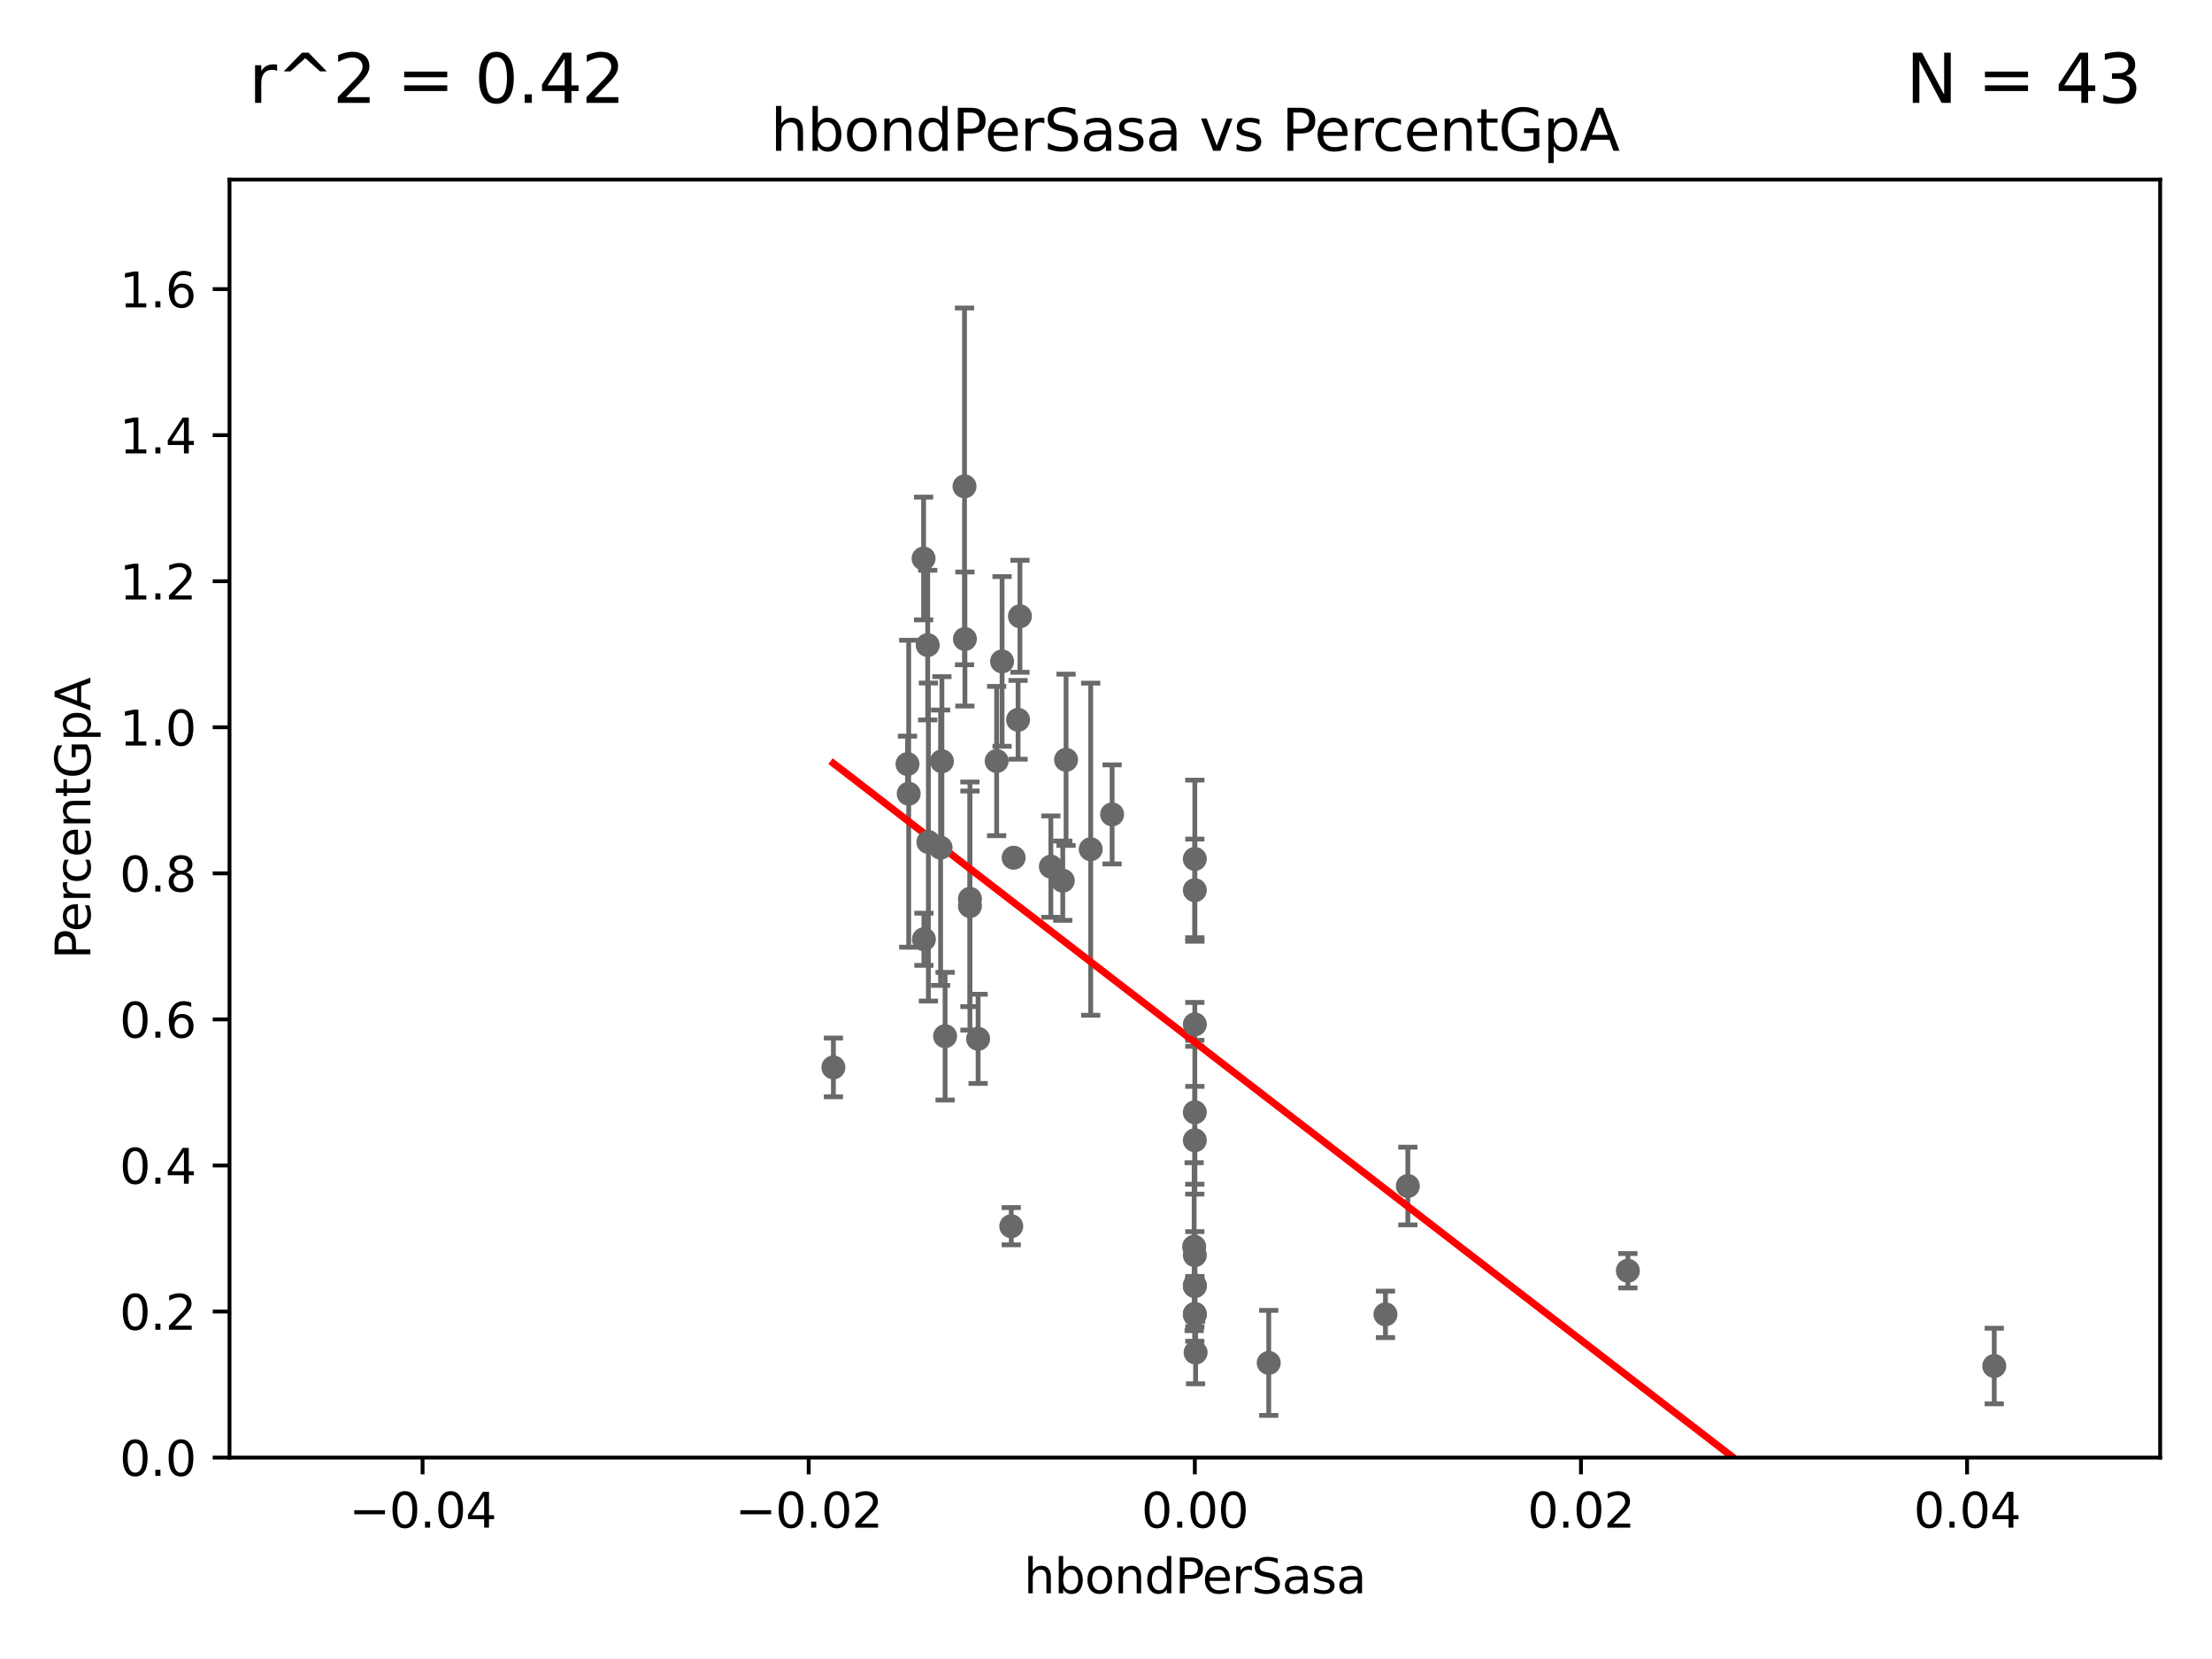 <?xml version="1.0" encoding="utf-8" standalone="no"?>
<!DOCTYPE svg PUBLIC "-//W3C//DTD SVG 1.1//EN"
  "http://www.w3.org/Graphics/SVG/1.1/DTD/svg11.dtd">
<svg xmlns:xlink="http://www.w3.org/1999/xlink" width="460.8pt" height="345.6pt" viewBox="0 0 460.8 345.6" xmlns="http://www.w3.org/2000/svg" version="1.1">
 <defs>
  <style type="text/css">*{stroke-linejoin: round; stroke-linecap: butt}</style>
 </defs>
 <g id="figure_1">
  <g id="patch_1">
   <path d="M 0 345.6 
L 460.8 345.6 
L 460.8 0 
L 0 0 
z
" style="fill: #ffffff"/>
  </g>
  <g id="axes_1">
   <g id="patch_2">
    <path d="M 47.81 303.64 
L 450 303.64 
L 450 37.411 
L 47.81 37.411 
z
" style="fill: #ffffff"/>
   </g>
   <g id="PathCollection_1">
    <defs>
     <path id="m697eec6808" d="M 0 1.118 
C 0.297 1.118 0.581 1 0.791 0.791 
C 1 0.581 1.118 0.297 1.118 0 
C 1.118 -0.297 1 -0.581 0.791 -0.791 
C 0.581 -1 0.297 -1.118 0 -1.118 
C -0.297 -1.118 -0.581 -1 -0.791 -0.791 
C -1 -0.581 -1.118 -0.297 -1.118 0 
C -1.118 0.297 -1 0.581 -0.791 0.791 
C -0.581 1 -0.297 1.118 0 1.118 
z
" style="stroke: #696969"/>
    </defs>
    <g clip-path="url(#p7d78df956e)">
     <use xlink:href="#m697eec6808" x="193.258" y="134.383" style="fill: #696969; stroke: #696969"/>
     <use xlink:href="#m697eec6808" x="248.905" y="237.535" style="fill: #696969; stroke: #696969"/>
     <use xlink:href="#m697eec6808" x="248.905" y="267.931" style="fill: #696969; stroke: #696969"/>
     <use xlink:href="#m697eec6808" x="248.905" y="231.703" style="fill: #696969; stroke: #696969"/>
     <use xlink:href="#m697eec6808" x="210.661" y="255.442" style="fill: #696969; stroke: #696969"/>
     <use xlink:href="#m697eec6808" x="248.905" y="273.883" style="fill: #696969; stroke: #696969"/>
     <use xlink:href="#m697eec6808" x="415.439" y="284.567" style="fill: #696969; stroke: #696969"/>
     <use xlink:href="#m697eec6808" x="248.905" y="178.932" style="fill: #696969; stroke: #696969"/>
     <use xlink:href="#m697eec6808" x="203.755" y="216.408" style="fill: #696969; stroke: #696969"/>
     <use xlink:href="#m697eec6808" x="293.28" y="247.07" style="fill: #696969; stroke: #696969"/>
     <use xlink:href="#m697eec6808" x="208.75" y="137.784" style="fill: #696969; stroke: #696969"/>
     <use xlink:href="#m697eec6808" x="222.083" y="158.28" style="fill: #696969; stroke: #696969"/>
     <use xlink:href="#m697eec6808" x="339.115" y="264.72" style="fill: #696969; stroke: #696969"/>
     <use xlink:href="#m697eec6808" x="288.616" y="273.807" style="fill: #696969; stroke: #696969"/>
     <use xlink:href="#m697eec6808" x="248.905" y="213.398" style="fill: #696969; stroke: #696969"/>
     <use xlink:href="#m697eec6808" x="248.905" y="273.702" style="fill: #696969; stroke: #696969"/>
     <use xlink:href="#m697eec6808" x="231.673" y="169.654" style="fill: #696969; stroke: #696969"/>
     <use xlink:href="#m697eec6808" x="249.066" y="281.76" style="fill: #696969; stroke: #696969"/>
     <use xlink:href="#m697eec6808" x="248.765" y="259.704" style="fill: #696969; stroke: #696969"/>
     <use xlink:href="#m697eec6808" x="248.905" y="267.765" style="fill: #696969; stroke: #696969"/>
     <use xlink:href="#m697eec6808" x="248.905" y="185.44" style="fill: #696969; stroke: #696969"/>
     <use xlink:href="#m697eec6808" x="248.905" y="261.473" style="fill: #696969; stroke: #696969"/>
     <use xlink:href="#m697eec6808" x="202.054" y="187.24" style="fill: #696969; stroke: #696969"/>
     <use xlink:href="#m697eec6808" x="196.219" y="158.583" style="fill: #696969; stroke: #696969"/>
     <use xlink:href="#m697eec6808" x="189.299" y="165.344" style="fill: #696969; stroke: #696969"/>
     <use xlink:href="#m697eec6808" x="200.927" y="101.32" style="fill: #696969; stroke: #696969"/>
     <use xlink:href="#m697eec6808" x="201.01" y="133.12" style="fill: #696969; stroke: #696969"/>
     <use xlink:href="#m697eec6808" x="196.88" y="215.856" style="fill: #696969; stroke: #696969"/>
     <use xlink:href="#m697eec6808" x="202.053" y="188.745" style="fill: #696969; stroke: #696969"/>
     <use xlink:href="#m697eec6808" x="212.083" y="149.949" style="fill: #696969; stroke: #696969"/>
     <use xlink:href="#m697eec6808" x="207.62" y="158.536" style="fill: #696969; stroke: #696969"/>
     <use xlink:href="#m697eec6808" x="192.401" y="116.343" style="fill: #696969; stroke: #696969"/>
     <use xlink:href="#m697eec6808" x="218.914" y="180.528" style="fill: #696969; stroke: #696969"/>
     <use xlink:href="#m697eec6808" x="195.944" y="176.593" style="fill: #696969; stroke: #696969"/>
     <use xlink:href="#m697eec6808" x="211.159" y="178.676" style="fill: #696969; stroke: #696969"/>
     <use xlink:href="#m697eec6808" x="189.05" y="159.169" style="fill: #696969; stroke: #696969"/>
     <use xlink:href="#m697eec6808" x="212.47" y="128.379" style="fill: #696969; stroke: #696969"/>
     <use xlink:href="#m697eec6808" x="264.302" y="283.915" style="fill: #696969; stroke: #696969"/>
     <use xlink:href="#m697eec6808" x="193.401" y="175.412" style="fill: #696969; stroke: #696969"/>
     <use xlink:href="#m697eec6808" x="192.465" y="195.67" style="fill: #696969; stroke: #696969"/>
     <use xlink:href="#m697eec6808" x="227.215" y="176.907" style="fill: #696969; stroke: #696969"/>
     <use xlink:href="#m697eec6808" x="221.393" y="183.463" style="fill: #696969; stroke: #696969"/>
     <use xlink:href="#m697eec6808" x="173.611" y="222.361" style="fill: #696969; stroke: #696969"/>
    </g>
   </g>
   <g id="matplotlib.axis_1">
    <g id="xtick_1">
     <g id="line2d_1">
      <defs>
       <path id="m5aa436b097" d="M 0 0 
L 0 3.5 
" style="stroke: #000000; stroke-width: 0.8"/>
      </defs>
      <g>
       <use xlink:href="#m5aa436b097" x="88.029" y="303.64" style="stroke: #000000; stroke-width: 0.8"/>
      </g>
     </g>
     <g id="text_1">
      <!-- −0.04 -->
      <g transform="translate(72.706 318.238)scale(0.1 -0.1)">
       <defs>
        <path id="DejaVuSans-2212" d="M 678 2272 
L 4684 2272 
L 4684 1741 
L 678 1741 
L 678 2272 
z
" transform="scale(0.016)"/>
        <path id="DejaVuSans-30" d="M 2034 4250 
Q 1547 4250 1301 3770 
Q 1056 3291 1056 2328 
Q 1056 1369 1301 889 
Q 1547 409 2034 409 
Q 2525 409 2770 889 
Q 3016 1369 3016 2328 
Q 3016 3291 2770 3770 
Q 2525 4250 2034 4250 
z
M 2034 4750 
Q 2819 4750 3233 4129 
Q 3647 3509 3647 2328 
Q 3647 1150 3233 529 
Q 2819 -91 2034 -91 
Q 1250 -91 836 529 
Q 422 1150 422 2328 
Q 422 3509 836 4129 
Q 1250 4750 2034 4750 
z
" transform="scale(0.016)"/>
        <path id="DejaVuSans-2e" d="M 684 794 
L 1344 794 
L 1344 0 
L 684 0 
L 684 794 
z
" transform="scale(0.016)"/>
        <path id="DejaVuSans-34" d="M 2419 4116 
L 825 1625 
L 2419 1625 
L 2419 4116 
z
M 2253 4666 
L 3047 4666 
L 3047 1625 
L 3713 1625 
L 3713 1100 
L 3047 1100 
L 3047 0 
L 2419 0 
L 2419 1100 
L 313 1100 
L 313 1709 
L 2253 4666 
z
" transform="scale(0.016)"/>
       </defs>
       <use xlink:href="#DejaVuSans-2212"/>
       <use xlink:href="#DejaVuSans-30" x="83.789"/>
       <use xlink:href="#DejaVuSans-2e" x="147.412"/>
       <use xlink:href="#DejaVuSans-30" x="179.199"/>
       <use xlink:href="#DejaVuSans-34" x="242.822"/>
      </g>
     </g>
    </g>
    <g id="xtick_2">
     <g id="line2d_2">
      <g>
       <use xlink:href="#m5aa436b097" x="168.467" y="303.64" style="stroke: #000000; stroke-width: 0.8"/>
      </g>
     </g>
     <g id="text_2">
      <!-- −0.02 -->
      <g transform="translate(153.144 318.238)scale(0.1 -0.1)">
       <defs>
        <path id="DejaVuSans-32" d="M 1228 531 
L 3431 531 
L 3431 0 
L 469 0 
L 469 531 
Q 828 903 1448 1529 
Q 2069 2156 2228 2338 
Q 2531 2678 2651 2914 
Q 2772 3150 2772 3378 
Q 2772 3750 2511 3984 
Q 2250 4219 1831 4219 
Q 1534 4219 1204 4116 
Q 875 4013 500 3803 
L 500 4441 
Q 881 4594 1212 4672 
Q 1544 4750 1819 4750 
Q 2544 4750 2975 4387 
Q 3406 4025 3406 3419 
Q 3406 3131 3298 2873 
Q 3191 2616 2906 2266 
Q 2828 2175 2409 1742 
Q 1991 1309 1228 531 
z
" transform="scale(0.016)"/>
       </defs>
       <use xlink:href="#DejaVuSans-2212"/>
       <use xlink:href="#DejaVuSans-30" x="83.789"/>
       <use xlink:href="#DejaVuSans-2e" x="147.412"/>
       <use xlink:href="#DejaVuSans-30" x="179.199"/>
       <use xlink:href="#DejaVuSans-32" x="242.822"/>
      </g>
     </g>
    </g>
    <g id="xtick_3">
     <g id="line2d_3">
      <g>
       <use xlink:href="#m5aa436b097" x="248.905" y="303.64" style="stroke: #000000; stroke-width: 0.8"/>
      </g>
     </g>
     <g id="text_3">
      <!-- 0.00 -->
      <g transform="translate(237.772 318.238)scale(0.1 -0.1)">
       <use xlink:href="#DejaVuSans-30"/>
       <use xlink:href="#DejaVuSans-2e" x="63.623"/>
       <use xlink:href="#DejaVuSans-30" x="95.41"/>
       <use xlink:href="#DejaVuSans-30" x="159.033"/>
      </g>
     </g>
    </g>
    <g id="xtick_4">
     <g id="line2d_4">
      <g>
       <use xlink:href="#m5aa436b097" x="329.343" y="303.64" style="stroke: #000000; stroke-width: 0.8"/>
      </g>
     </g>
     <g id="text_4">
      <!-- 0.02 -->
      <g transform="translate(318.21 318.238)scale(0.1 -0.1)">
       <use xlink:href="#DejaVuSans-30"/>
       <use xlink:href="#DejaVuSans-2e" x="63.623"/>
       <use xlink:href="#DejaVuSans-30" x="95.41"/>
       <use xlink:href="#DejaVuSans-32" x="159.033"/>
      </g>
     </g>
    </g>
    <g id="xtick_5">
     <g id="line2d_5">
      <g>
       <use xlink:href="#m5aa436b097" x="409.781" y="303.64" style="stroke: #000000; stroke-width: 0.8"/>
      </g>
     </g>
     <g id="text_5">
      <!-- 0.04 -->
      <g transform="translate(398.648 318.238)scale(0.1 -0.1)">
       <use xlink:href="#DejaVuSans-30"/>
       <use xlink:href="#DejaVuSans-2e" x="63.623"/>
       <use xlink:href="#DejaVuSans-30" x="95.41"/>
       <use xlink:href="#DejaVuSans-34" x="159.033"/>
      </g>
     </g>
    </g>
    <g id="text_6">
     <!-- hbondPerSasa -->
     <g transform="translate(213.287 331.917)scale(0.1 -0.1)">
      <defs>
       <path id="DejaVuSans-68" d="M 3513 2113 
L 3513 0 
L 2938 0 
L 2938 2094 
Q 2938 2591 2744 2837 
Q 2550 3084 2163 3084 
Q 1697 3084 1428 2787 
Q 1159 2491 1159 1978 
L 1159 0 
L 581 0 
L 581 4863 
L 1159 4863 
L 1159 2956 
Q 1366 3272 1645 3428 
Q 1925 3584 2291 3584 
Q 2894 3584 3203 3211 
Q 3513 2838 3513 2113 
z
" transform="scale(0.016)"/>
       <path id="DejaVuSans-62" d="M 3116 1747 
Q 3116 2381 2855 2742 
Q 2594 3103 2138 3103 
Q 1681 3103 1420 2742 
Q 1159 2381 1159 1747 
Q 1159 1113 1420 752 
Q 1681 391 2138 391 
Q 2594 391 2855 752 
Q 3116 1113 3116 1747 
z
M 1159 2969 
Q 1341 3281 1617 3432 
Q 1894 3584 2278 3584 
Q 2916 3584 3314 3078 
Q 3713 2572 3713 1747 
Q 3713 922 3314 415 
Q 2916 -91 2278 -91 
Q 1894 -91 1617 61 
Q 1341 213 1159 525 
L 1159 0 
L 581 0 
L 581 4863 
L 1159 4863 
L 1159 2969 
z
" transform="scale(0.016)"/>
       <path id="DejaVuSans-6f" d="M 1959 3097 
Q 1497 3097 1228 2736 
Q 959 2375 959 1747 
Q 959 1119 1226 758 
Q 1494 397 1959 397 
Q 2419 397 2687 759 
Q 2956 1122 2956 1747 
Q 2956 2369 2687 2733 
Q 2419 3097 1959 3097 
z
M 1959 3584 
Q 2709 3584 3137 3096 
Q 3566 2609 3566 1747 
Q 3566 888 3137 398 
Q 2709 -91 1959 -91 
Q 1206 -91 779 398 
Q 353 888 353 1747 
Q 353 2609 779 3096 
Q 1206 3584 1959 3584 
z
" transform="scale(0.016)"/>
       <path id="DejaVuSans-6e" d="M 3513 2113 
L 3513 0 
L 2938 0 
L 2938 2094 
Q 2938 2591 2744 2837 
Q 2550 3084 2163 3084 
Q 1697 3084 1428 2787 
Q 1159 2491 1159 1978 
L 1159 0 
L 581 0 
L 581 3500 
L 1159 3500 
L 1159 2956 
Q 1366 3272 1645 3428 
Q 1925 3584 2291 3584 
Q 2894 3584 3203 3211 
Q 3513 2838 3513 2113 
z
" transform="scale(0.016)"/>
       <path id="DejaVuSans-64" d="M 2906 2969 
L 2906 4863 
L 3481 4863 
L 3481 0 
L 2906 0 
L 2906 525 
Q 2725 213 2448 61 
Q 2172 -91 1784 -91 
Q 1150 -91 751 415 
Q 353 922 353 1747 
Q 353 2572 751 3078 
Q 1150 3584 1784 3584 
Q 2172 3584 2448 3432 
Q 2725 3281 2906 2969 
z
M 947 1747 
Q 947 1113 1208 752 
Q 1469 391 1925 391 
Q 2381 391 2643 752 
Q 2906 1113 2906 1747 
Q 2906 2381 2643 2742 
Q 2381 3103 1925 3103 
Q 1469 3103 1208 2742 
Q 947 2381 947 1747 
z
" transform="scale(0.016)"/>
       <path id="DejaVuSans-50" d="M 1259 4147 
L 1259 2394 
L 2053 2394 
Q 2494 2394 2734 2622 
Q 2975 2850 2975 3272 
Q 2975 3691 2734 3919 
Q 2494 4147 2053 4147 
L 1259 4147 
z
M 628 4666 
L 2053 4666 
Q 2838 4666 3239 4311 
Q 3641 3956 3641 3272 
Q 3641 2581 3239 2228 
Q 2838 1875 2053 1875 
L 1259 1875 
L 1259 0 
L 628 0 
L 628 4666 
z
" transform="scale(0.016)"/>
       <path id="DejaVuSans-65" d="M 3597 1894 
L 3597 1613 
L 953 1613 
Q 991 1019 1311 708 
Q 1631 397 2203 397 
Q 2534 397 2845 478 
Q 3156 559 3463 722 
L 3463 178 
Q 3153 47 2828 -22 
Q 2503 -91 2169 -91 
Q 1331 -91 842 396 
Q 353 884 353 1716 
Q 353 2575 817 3079 
Q 1281 3584 2069 3584 
Q 2775 3584 3186 3129 
Q 3597 2675 3597 1894 
z
M 3022 2063 
Q 3016 2534 2758 2815 
Q 2500 3097 2075 3097 
Q 1594 3097 1305 2825 
Q 1016 2553 972 2059 
L 3022 2063 
z
" transform="scale(0.016)"/>
       <path id="DejaVuSans-72" d="M 2631 2963 
Q 2534 3019 2420 3045 
Q 2306 3072 2169 3072 
Q 1681 3072 1420 2755 
Q 1159 2438 1159 1844 
L 1159 0 
L 581 0 
L 581 3500 
L 1159 3500 
L 1159 2956 
Q 1341 3275 1631 3429 
Q 1922 3584 2338 3584 
Q 2397 3584 2469 3576 
Q 2541 3569 2628 3553 
L 2631 2963 
z
" transform="scale(0.016)"/>
       <path id="DejaVuSans-53" d="M 3425 4513 
L 3425 3897 
Q 3066 4069 2747 4153 
Q 2428 4238 2131 4238 
Q 1616 4238 1336 4038 
Q 1056 3838 1056 3469 
Q 1056 3159 1242 3001 
Q 1428 2844 1947 2747 
L 2328 2669 
Q 3034 2534 3370 2195 
Q 3706 1856 3706 1288 
Q 3706 609 3251 259 
Q 2797 -91 1919 -91 
Q 1588 -91 1214 -16 
Q 841 59 441 206 
L 441 856 
Q 825 641 1194 531 
Q 1563 422 1919 422 
Q 2459 422 2753 634 
Q 3047 847 3047 1241 
Q 3047 1584 2836 1778 
Q 2625 1972 2144 2069 
L 1759 2144 
Q 1053 2284 737 2584 
Q 422 2884 422 3419 
Q 422 4038 858 4394 
Q 1294 4750 2059 4750 
Q 2388 4750 2728 4690 
Q 3069 4631 3425 4513 
z
" transform="scale(0.016)"/>
       <path id="DejaVuSans-61" d="M 2194 1759 
Q 1497 1759 1228 1600 
Q 959 1441 959 1056 
Q 959 750 1161 570 
Q 1363 391 1709 391 
Q 2188 391 2477 730 
Q 2766 1069 2766 1631 
L 2766 1759 
L 2194 1759 
z
M 3341 1997 
L 3341 0 
L 2766 0 
L 2766 531 
Q 2569 213 2275 61 
Q 1981 -91 1556 -91 
Q 1019 -91 701 211 
Q 384 513 384 1019 
Q 384 1609 779 1909 
Q 1175 2209 1959 2209 
L 2766 2209 
L 2766 2266 
Q 2766 2663 2505 2880 
Q 2244 3097 1772 3097 
Q 1472 3097 1187 3025 
Q 903 2953 641 2809 
L 641 3341 
Q 956 3463 1253 3523 
Q 1550 3584 1831 3584 
Q 2591 3584 2966 3190 
Q 3341 2797 3341 1997 
z
" transform="scale(0.016)"/>
       <path id="DejaVuSans-73" d="M 2834 3397 
L 2834 2853 
Q 2591 2978 2328 3040 
Q 2066 3103 1784 3103 
Q 1356 3103 1142 2972 
Q 928 2841 928 2578 
Q 928 2378 1081 2264 
Q 1234 2150 1697 2047 
L 1894 2003 
Q 2506 1872 2764 1633 
Q 3022 1394 3022 966 
Q 3022 478 2636 193 
Q 2250 -91 1575 -91 
Q 1294 -91 989 -36 
Q 684 19 347 128 
L 347 722 
Q 666 556 975 473 
Q 1284 391 1588 391 
Q 1994 391 2212 530 
Q 2431 669 2431 922 
Q 2431 1156 2273 1281 
Q 2116 1406 1581 1522 
L 1381 1569 
Q 847 1681 609 1914 
Q 372 2147 372 2553 
Q 372 3047 722 3315 
Q 1072 3584 1716 3584 
Q 2034 3584 2315 3537 
Q 2597 3491 2834 3397 
z
" transform="scale(0.016)"/>
      </defs>
      <use xlink:href="#DejaVuSans-68"/>
      <use xlink:href="#DejaVuSans-62" x="63.379"/>
      <use xlink:href="#DejaVuSans-6f" x="126.855"/>
      <use xlink:href="#DejaVuSans-6e" x="188.037"/>
      <use xlink:href="#DejaVuSans-64" x="251.416"/>
      <use xlink:href="#DejaVuSans-50" x="314.893"/>
      <use xlink:href="#DejaVuSans-65" x="371.57"/>
      <use xlink:href="#DejaVuSans-72" x="433.094"/>
      <use xlink:href="#DejaVuSans-53" x="474.207"/>
      <use xlink:href="#DejaVuSans-61" x="537.684"/>
      <use xlink:href="#DejaVuSans-73" x="598.963"/>
      <use xlink:href="#DejaVuSans-61" x="651.062"/>
     </g>
    </g>
   </g>
   <g id="matplotlib.axis_2">
    <g id="ytick_1">
     <g id="line2d_6">
      <defs>
       <path id="m3a8dbda139" d="M 0 0 
L -3.5 0 
" style="stroke: #000000; stroke-width: 0.8"/>
      </defs>
      <g>
       <use xlink:href="#m3a8dbda139" x="47.81" y="303.64" style="stroke: #000000; stroke-width: 0.8"/>
      </g>
     </g>
     <g id="text_7">
      <!-- 0.0 -->
      <g transform="translate(24.907 307.439)scale(0.1 -0.1)">
       <use xlink:href="#DejaVuSans-30"/>
       <use xlink:href="#DejaVuSans-2e" x="63.623"/>
       <use xlink:href="#DejaVuSans-30" x="95.41"/>
      </g>
     </g>
    </g>
    <g id="ytick_2">
     <g id="line2d_7">
      <g>
       <use xlink:href="#m3a8dbda139" x="47.81" y="273.214" style="stroke: #000000; stroke-width: 0.8"/>
      </g>
     </g>
     <g id="text_8">
      <!-- 0.2 -->
      <g transform="translate(24.907 277.013)scale(0.1 -0.1)">
       <use xlink:href="#DejaVuSans-30"/>
       <use xlink:href="#DejaVuSans-2e" x="63.623"/>
       <use xlink:href="#DejaVuSans-32" x="95.41"/>
      </g>
     </g>
    </g>
    <g id="ytick_3">
     <g id="line2d_8">
      <g>
       <use xlink:href="#m3a8dbda139" x="47.81" y="242.788" style="stroke: #000000; stroke-width: 0.8"/>
      </g>
     </g>
     <g id="text_9">
      <!-- 0.4 -->
      <g transform="translate(24.907 246.587)scale(0.1 -0.1)">
       <use xlink:href="#DejaVuSans-30"/>
       <use xlink:href="#DejaVuSans-2e" x="63.623"/>
       <use xlink:href="#DejaVuSans-34" x="95.41"/>
      </g>
     </g>
    </g>
    <g id="ytick_4">
     <g id="line2d_9">
      <g>
       <use xlink:href="#m3a8dbda139" x="47.81" y="212.362" style="stroke: #000000; stroke-width: 0.8"/>
      </g>
     </g>
     <g id="text_10">
      <!-- 0.6 -->
      <g transform="translate(24.907 216.161)scale(0.1 -0.1)">
       <defs>
        <path id="DejaVuSans-36" d="M 2113 2584 
Q 1688 2584 1439 2293 
Q 1191 2003 1191 1497 
Q 1191 994 1439 701 
Q 1688 409 2113 409 
Q 2538 409 2786 701 
Q 3034 994 3034 1497 
Q 3034 2003 2786 2293 
Q 2538 2584 2113 2584 
z
M 3366 4563 
L 3366 3988 
Q 3128 4100 2886 4159 
Q 2644 4219 2406 4219 
Q 1781 4219 1451 3797 
Q 1122 3375 1075 2522 
Q 1259 2794 1537 2939 
Q 1816 3084 2150 3084 
Q 2853 3084 3261 2657 
Q 3669 2231 3669 1497 
Q 3669 778 3244 343 
Q 2819 -91 2113 -91 
Q 1303 -91 875 529 
Q 447 1150 447 2328 
Q 447 3434 972 4092 
Q 1497 4750 2381 4750 
Q 2619 4750 2861 4703 
Q 3103 4656 3366 4563 
z
" transform="scale(0.016)"/>
       </defs>
       <use xlink:href="#DejaVuSans-30"/>
       <use xlink:href="#DejaVuSans-2e" x="63.623"/>
       <use xlink:href="#DejaVuSans-36" x="95.41"/>
      </g>
     </g>
    </g>
    <g id="ytick_5">
     <g id="line2d_10">
      <g>
       <use xlink:href="#m3a8dbda139" x="47.81" y="181.935" style="stroke: #000000; stroke-width: 0.8"/>
      </g>
     </g>
     <g id="text_11">
      <!-- 0.8 -->
      <g transform="translate(24.907 185.735)scale(0.1 -0.1)">
       <defs>
        <path id="DejaVuSans-38" d="M 2034 2216 
Q 1584 2216 1326 1975 
Q 1069 1734 1069 1313 
Q 1069 891 1326 650 
Q 1584 409 2034 409 
Q 2484 409 2743 651 
Q 3003 894 3003 1313 
Q 3003 1734 2745 1975 
Q 2488 2216 2034 2216 
z
M 1403 2484 
Q 997 2584 770 2862 
Q 544 3141 544 3541 
Q 544 4100 942 4425 
Q 1341 4750 2034 4750 
Q 2731 4750 3128 4425 
Q 3525 4100 3525 3541 
Q 3525 3141 3298 2862 
Q 3072 2584 2669 2484 
Q 3125 2378 3379 2068 
Q 3634 1759 3634 1313 
Q 3634 634 3220 271 
Q 2806 -91 2034 -91 
Q 1263 -91 848 271 
Q 434 634 434 1313 
Q 434 1759 690 2068 
Q 947 2378 1403 2484 
z
M 1172 3481 
Q 1172 3119 1398 2916 
Q 1625 2713 2034 2713 
Q 2441 2713 2670 2916 
Q 2900 3119 2900 3481 
Q 2900 3844 2670 4047 
Q 2441 4250 2034 4250 
Q 1625 4250 1398 4047 
Q 1172 3844 1172 3481 
z
" transform="scale(0.016)"/>
       </defs>
       <use xlink:href="#DejaVuSans-30"/>
       <use xlink:href="#DejaVuSans-2e" x="63.623"/>
       <use xlink:href="#DejaVuSans-38" x="95.41"/>
      </g>
     </g>
    </g>
    <g id="ytick_6">
     <g id="line2d_11">
      <g>
       <use xlink:href="#m3a8dbda139" x="47.81" y="151.509" style="stroke: #000000; stroke-width: 0.8"/>
      </g>
     </g>
     <g id="text_12">
      <!-- 1.0 -->
      <g transform="translate(24.907 155.308)scale(0.1 -0.1)">
       <defs>
        <path id="DejaVuSans-31" d="M 794 531 
L 1825 531 
L 1825 4091 
L 703 3866 
L 703 4441 
L 1819 4666 
L 2450 4666 
L 2450 531 
L 3481 531 
L 3481 0 
L 794 0 
L 794 531 
z
" transform="scale(0.016)"/>
       </defs>
       <use xlink:href="#DejaVuSans-31"/>
       <use xlink:href="#DejaVuSans-2e" x="63.623"/>
       <use xlink:href="#DejaVuSans-30" x="95.41"/>
      </g>
     </g>
    </g>
    <g id="ytick_7">
     <g id="line2d_12">
      <g>
       <use xlink:href="#m3a8dbda139" x="47.81" y="121.083" style="stroke: #000000; stroke-width: 0.8"/>
      </g>
     </g>
     <g id="text_13">
      <!-- 1.2 -->
      <g transform="translate(24.907 124.882)scale(0.1 -0.1)">
       <use xlink:href="#DejaVuSans-31"/>
       <use xlink:href="#DejaVuSans-2e" x="63.623"/>
       <use xlink:href="#DejaVuSans-32" x="95.41"/>
      </g>
     </g>
    </g>
    <g id="ytick_8">
     <g id="line2d_13">
      <g>
       <use xlink:href="#m3a8dbda139" x="47.81" y="90.657" style="stroke: #000000; stroke-width: 0.8"/>
      </g>
     </g>
     <g id="text_14">
      <!-- 1.4 -->
      <g transform="translate(24.907 94.456)scale(0.1 -0.1)">
       <use xlink:href="#DejaVuSans-31"/>
       <use xlink:href="#DejaVuSans-2e" x="63.623"/>
       <use xlink:href="#DejaVuSans-34" x="95.41"/>
      </g>
     </g>
    </g>
    <g id="ytick_9">
     <g id="line2d_14">
      <g>
       <use xlink:href="#m3a8dbda139" x="47.81" y="60.231" style="stroke: #000000; stroke-width: 0.8"/>
      </g>
     </g>
     <g id="text_15">
      <!-- 1.6 -->
      <g transform="translate(24.907 64.03)scale(0.1 -0.1)">
       <use xlink:href="#DejaVuSans-31"/>
       <use xlink:href="#DejaVuSans-2e" x="63.623"/>
       <use xlink:href="#DejaVuSans-36" x="95.41"/>
      </g>
     </g>
    </g>
    <g id="text_16">
     <!-- PercentGpA -->
     <g transform="translate(18.827 199.802)rotate(-90)scale(0.1 -0.1)">
      <defs>
       <path id="DejaVuSans-63" d="M 3122 3366 
L 3122 2828 
Q 2878 2963 2633 3030 
Q 2388 3097 2138 3097 
Q 1578 3097 1268 2742 
Q 959 2388 959 1747 
Q 959 1106 1268 751 
Q 1578 397 2138 397 
Q 2388 397 2633 464 
Q 2878 531 3122 666 
L 3122 134 
Q 2881 22 2623 -34 
Q 2366 -91 2075 -91 
Q 1284 -91 818 406 
Q 353 903 353 1747 
Q 353 2603 823 3093 
Q 1294 3584 2113 3584 
Q 2378 3584 2631 3529 
Q 2884 3475 3122 3366 
z
" transform="scale(0.016)"/>
       <path id="DejaVuSans-74" d="M 1172 4494 
L 1172 3500 
L 2356 3500 
L 2356 3053 
L 1172 3053 
L 1172 1153 
Q 1172 725 1289 603 
Q 1406 481 1766 481 
L 2356 481 
L 2356 0 
L 1766 0 
Q 1100 0 847 248 
Q 594 497 594 1153 
L 594 3053 
L 172 3053 
L 172 3500 
L 594 3500 
L 594 4494 
L 1172 4494 
z
" transform="scale(0.016)"/>
       <path id="DejaVuSans-47" d="M 3809 666 
L 3809 1919 
L 2778 1919 
L 2778 2438 
L 4434 2438 
L 4434 434 
Q 4069 175 3628 42 
Q 3188 -91 2688 -91 
Q 1594 -91 976 548 
Q 359 1188 359 2328 
Q 359 3472 976 4111 
Q 1594 4750 2688 4750 
Q 3144 4750 3555 4637 
Q 3966 4525 4313 4306 
L 4313 3634 
Q 3963 3931 3569 4081 
Q 3175 4231 2741 4231 
Q 1884 4231 1454 3753 
Q 1025 3275 1025 2328 
Q 1025 1384 1454 906 
Q 1884 428 2741 428 
Q 3075 428 3337 486 
Q 3600 544 3809 666 
z
" transform="scale(0.016)"/>
       <path id="DejaVuSans-70" d="M 1159 525 
L 1159 -1331 
L 581 -1331 
L 581 3500 
L 1159 3500 
L 1159 2969 
Q 1341 3281 1617 3432 
Q 1894 3584 2278 3584 
Q 2916 3584 3314 3078 
Q 3713 2572 3713 1747 
Q 3713 922 3314 415 
Q 2916 -91 2278 -91 
Q 1894 -91 1617 61 
Q 1341 213 1159 525 
z
M 3116 1747 
Q 3116 2381 2855 2742 
Q 2594 3103 2138 3103 
Q 1681 3103 1420 2742 
Q 1159 2381 1159 1747 
Q 1159 1113 1420 752 
Q 1681 391 2138 391 
Q 2594 391 2855 752 
Q 3116 1113 3116 1747 
z
" transform="scale(0.016)"/>
       <path id="DejaVuSans-41" d="M 2188 4044 
L 1331 1722 
L 3047 1722 
L 2188 4044 
z
M 1831 4666 
L 2547 4666 
L 4325 0 
L 3669 0 
L 3244 1197 
L 1141 1197 
L 716 0 
L 50 0 
L 1831 4666 
z
" transform="scale(0.016)"/>
      </defs>
      <use xlink:href="#DejaVuSans-50"/>
      <use xlink:href="#DejaVuSans-65" x="56.678"/>
      <use xlink:href="#DejaVuSans-72" x="118.201"/>
      <use xlink:href="#DejaVuSans-63" x="157.064"/>
      <use xlink:href="#DejaVuSans-65" x="212.045"/>
      <use xlink:href="#DejaVuSans-6e" x="273.568"/>
      <use xlink:href="#DejaVuSans-74" x="336.947"/>
      <use xlink:href="#DejaVuSans-47" x="376.156"/>
      <use xlink:href="#DejaVuSans-70" x="453.646"/>
      <use xlink:href="#DejaVuSans-41" x="517.123"/>
     </g>
    </g>
   </g>
   <g id="LineCollection_1">
    <path d="M 193.258 149.973 
L 193.258 118.793 
" clip-path="url(#p7d78df956e)" style="fill: none; stroke: #696969"/>
    <path d="M 248.905 248.756 
L 248.905 226.314 
" clip-path="url(#p7d78df956e)" style="fill: none; stroke: #696969"/>
    <path d="M 248.905 276.388 
L 248.905 259.474 
" clip-path="url(#p7d78df956e)" style="fill: none; stroke: #696969"/>
    <path d="M 248.905 246.692 
L 248.905 216.715 
" clip-path="url(#p7d78df956e)" style="fill: none; stroke: #696969"/>
    <path d="M 210.661 259.323 
L 210.661 251.56 
" clip-path="url(#p7d78df956e)" style="fill: none; stroke: #696969"/>
    <path d="M 248.905 281.857 
L 248.905 265.908 
" clip-path="url(#p7d78df956e)" style="fill: none; stroke: #696969"/>
    <path d="M 415.439 292.443 
L 415.439 276.691 
" clip-path="url(#p7d78df956e)" style="fill: none; stroke: #696969"/>
    <path d="M 248.905 195.35 
L 248.905 162.514 
" clip-path="url(#p7d78df956e)" style="fill: none; stroke: #696969"/>
    <path d="M 203.755 225.696 
L 203.755 207.119 
" clip-path="url(#p7d78df956e)" style="fill: none; stroke: #696969"/>
    <path d="M 293.28 255.164 
L 293.28 238.976 
" clip-path="url(#p7d78df956e)" style="fill: none; stroke: #696969"/>
    <path d="M 208.75 155.463 
L 208.75 120.106 
" clip-path="url(#p7d78df956e)" style="fill: none; stroke: #696969"/>
    <path d="M 222.083 176.12 
L 222.083 140.44 
" clip-path="url(#p7d78df956e)" style="fill: none; stroke: #696969"/>
    <path d="M 339.115 268.3 
L 339.115 261.14 
" clip-path="url(#p7d78df956e)" style="fill: none; stroke: #696969"/>
    <path d="M 288.616 278.649 
L 288.616 268.964 
" clip-path="url(#p7d78df956e)" style="fill: none; stroke: #696969"/>
    <path d="M 248.905 217.974 
L 248.905 208.822 
" clip-path="url(#p7d78df956e)" style="fill: none; stroke: #696969"/>
    <path d="M 248.905 279.403 
L 248.905 268.001 
" clip-path="url(#p7d78df956e)" style="fill: none; stroke: #696969"/>
    <path d="M 231.673 179.968 
L 231.673 159.34 
" clip-path="url(#p7d78df956e)" style="fill: none; stroke: #696969"/>
    <path d="M 249.066 288.269 
L 249.066 275.25 
" clip-path="url(#p7d78df956e)" style="fill: none; stroke: #696969"/>
    <path d="M 248.765 277.199 
L 248.765 242.209 
" clip-path="url(#p7d78df956e)" style="fill: none; stroke: #696969"/>
    <path d="M 248.905 273.751 
L 248.905 261.779 
" clip-path="url(#p7d78df956e)" style="fill: none; stroke: #696969"/>
    <path d="M 248.905 196.087 
L 248.905 174.793 
" clip-path="url(#p7d78df956e)" style="fill: none; stroke: #696969"/>
    <path d="M 248.905 266.378 
L 248.905 256.569 
" clip-path="url(#p7d78df956e)" style="fill: none; stroke: #696969"/>
    <path d="M 202.054 209.699 
L 202.054 164.781 
" clip-path="url(#p7d78df956e)" style="fill: none; stroke: #696969"/>
    <path d="M 196.219 176.204 
L 196.219 140.961 
" clip-path="url(#p7d78df956e)" style="fill: none; stroke: #696969"/>
    <path d="M 189.299 197.32 
L 189.299 133.368 
" clip-path="url(#p7d78df956e)" style="fill: none; stroke: #696969"/>
    <path d="M 200.927 138.481 
L 200.927 64.16 
" clip-path="url(#p7d78df956e)" style="fill: none; stroke: #696969"/>
    <path d="M 201.01 147.079 
L 201.01 119.161 
" clip-path="url(#p7d78df956e)" style="fill: none; stroke: #696969"/>
    <path d="M 196.88 229.149 
L 196.88 202.563 
" clip-path="url(#p7d78df956e)" style="fill: none; stroke: #696969"/>
    <path d="M 202.053 214.584 
L 202.053 162.907 
" clip-path="url(#p7d78df956e)" style="fill: none; stroke: #696969"/>
    <path d="M 212.083 158.155 
L 212.083 141.744 
" clip-path="url(#p7d78df956e)" style="fill: none; stroke: #696969"/>
    <path d="M 207.62 174.083 
L 207.62 142.99 
" clip-path="url(#p7d78df956e)" style="fill: none; stroke: #696969"/>
    <path d="M 192.401 129.124 
L 192.401 103.562 
" clip-path="url(#p7d78df956e)" style="fill: none; stroke: #696969"/>
    <path d="M 218.914 191.081 
L 218.914 169.975 
" clip-path="url(#p7d78df956e)" style="fill: none; stroke: #696969"/>
    <path d="M 195.944 205.275 
L 195.944 147.912 
" clip-path="url(#p7d78df956e)" style="fill: none; stroke: #696969"/>
    <path d="M 211.159 179.206 
L 211.159 178.147 
" clip-path="url(#p7d78df956e)" style="fill: none; stroke: #696969"/>
    <path d="M 189.05 164.985 
L 189.05 153.353 
" clip-path="url(#p7d78df956e)" style="fill: none; stroke: #696969"/>
    <path d="M 212.47 140.046 
L 212.47 116.711 
" clip-path="url(#p7d78df956e)" style="fill: none; stroke: #696969"/>
    <path d="M 264.302 294.853 
L 264.302 272.976 
" clip-path="url(#p7d78df956e)" style="fill: none; stroke: #696969"/>
    <path d="M 193.401 208.531 
L 193.401 142.292 
" clip-path="url(#p7d78df956e)" style="fill: none; stroke: #696969"/>
    <path d="M 192.465 201.1 
L 192.465 190.24 
" clip-path="url(#p7d78df956e)" style="fill: none; stroke: #696969"/>
    <path d="M 227.215 211.498 
L 227.215 142.316 
" clip-path="url(#p7d78df956e)" style="fill: none; stroke: #696969"/>
    <path d="M 221.393 191.723 
L 221.393 175.204 
" clip-path="url(#p7d78df956e)" style="fill: none; stroke: #696969"/>
    <path d="M 173.611 228.483 
L 173.611 216.24 
" clip-path="url(#p7d78df956e)" style="fill: none; stroke: #696969"/>
   </g>
   <g id="line2d_15">
    <defs>
     <path id="m45959e1987" d="M 2 0 
L -2 -0 
" style="stroke: #696969"/>
    </defs>
    <g clip-path="url(#p7d78df956e)">
     <use xlink:href="#m45959e1987" x="193.258" y="149.973" style="fill: #696969; stroke: #696969"/>
     <use xlink:href="#m45959e1987" x="248.905" y="248.756" style="fill: #696969; stroke: #696969"/>
     <use xlink:href="#m45959e1987" x="248.905" y="276.388" style="fill: #696969; stroke: #696969"/>
     <use xlink:href="#m45959e1987" x="248.905" y="246.692" style="fill: #696969; stroke: #696969"/>
     <use xlink:href="#m45959e1987" x="210.661" y="259.323" style="fill: #696969; stroke: #696969"/>
     <use xlink:href="#m45959e1987" x="248.905" y="281.857" style="fill: #696969; stroke: #696969"/>
     <use xlink:href="#m45959e1987" x="415.439" y="292.443" style="fill: #696969; stroke: #696969"/>
     <use xlink:href="#m45959e1987" x="248.905" y="195.35" style="fill: #696969; stroke: #696969"/>
     <use xlink:href="#m45959e1987" x="203.755" y="225.696" style="fill: #696969; stroke: #696969"/>
     <use xlink:href="#m45959e1987" x="293.28" y="255.164" style="fill: #696969; stroke: #696969"/>
     <use xlink:href="#m45959e1987" x="208.75" y="155.463" style="fill: #696969; stroke: #696969"/>
     <use xlink:href="#m45959e1987" x="222.083" y="176.12" style="fill: #696969; stroke: #696969"/>
     <use xlink:href="#m45959e1987" x="339.115" y="268.3" style="fill: #696969; stroke: #696969"/>
     <use xlink:href="#m45959e1987" x="288.616" y="278.649" style="fill: #696969; stroke: #696969"/>
     <use xlink:href="#m45959e1987" x="248.905" y="217.974" style="fill: #696969; stroke: #696969"/>
     <use xlink:href="#m45959e1987" x="248.905" y="279.403" style="fill: #696969; stroke: #696969"/>
     <use xlink:href="#m45959e1987" x="231.673" y="179.968" style="fill: #696969; stroke: #696969"/>
     <use xlink:href="#m45959e1987" x="249.066" y="288.269" style="fill: #696969; stroke: #696969"/>
     <use xlink:href="#m45959e1987" x="248.765" y="277.199" style="fill: #696969; stroke: #696969"/>
     <use xlink:href="#m45959e1987" x="248.905" y="273.751" style="fill: #696969; stroke: #696969"/>
     <use xlink:href="#m45959e1987" x="248.905" y="196.087" style="fill: #696969; stroke: #696969"/>
     <use xlink:href="#m45959e1987" x="248.905" y="266.378" style="fill: #696969; stroke: #696969"/>
     <use xlink:href="#m45959e1987" x="202.054" y="209.699" style="fill: #696969; stroke: #696969"/>
     <use xlink:href="#m45959e1987" x="196.219" y="176.204" style="fill: #696969; stroke: #696969"/>
     <use xlink:href="#m45959e1987" x="189.299" y="197.32" style="fill: #696969; stroke: #696969"/>
     <use xlink:href="#m45959e1987" x="200.927" y="138.481" style="fill: #696969; stroke: #696969"/>
     <use xlink:href="#m45959e1987" x="201.01" y="147.079" style="fill: #696969; stroke: #696969"/>
     <use xlink:href="#m45959e1987" x="196.88" y="229.149" style="fill: #696969; stroke: #696969"/>
     <use xlink:href="#m45959e1987" x="202.053" y="214.584" style="fill: #696969; stroke: #696969"/>
     <use xlink:href="#m45959e1987" x="212.083" y="158.155" style="fill: #696969; stroke: #696969"/>
     <use xlink:href="#m45959e1987" x="207.62" y="174.083" style="fill: #696969; stroke: #696969"/>
     <use xlink:href="#m45959e1987" x="192.401" y="129.124" style="fill: #696969; stroke: #696969"/>
     <use xlink:href="#m45959e1987" x="218.914" y="191.081" style="fill: #696969; stroke: #696969"/>
     <use xlink:href="#m45959e1987" x="195.944" y="205.275" style="fill: #696969; stroke: #696969"/>
     <use xlink:href="#m45959e1987" x="211.159" y="179.206" style="fill: #696969; stroke: #696969"/>
     <use xlink:href="#m45959e1987" x="189.05" y="164.985" style="fill: #696969; stroke: #696969"/>
     <use xlink:href="#m45959e1987" x="212.47" y="140.046" style="fill: #696969; stroke: #696969"/>
     <use xlink:href="#m45959e1987" x="264.302" y="294.853" style="fill: #696969; stroke: #696969"/>
     <use xlink:href="#m45959e1987" x="193.401" y="208.531" style="fill: #696969; stroke: #696969"/>
     <use xlink:href="#m45959e1987" x="192.465" y="201.1" style="fill: #696969; stroke: #696969"/>
     <use xlink:href="#m45959e1987" x="227.215" y="211.498" style="fill: #696969; stroke: #696969"/>
     <use xlink:href="#m45959e1987" x="221.393" y="191.723" style="fill: #696969; stroke: #696969"/>
     <use xlink:href="#m45959e1987" x="173.611" y="228.483" style="fill: #696969; stroke: #696969"/>
    </g>
   </g>
   <g id="line2d_16">
    <g clip-path="url(#p7d78df956e)">
     <use xlink:href="#m45959e1987" x="193.258" y="118.793" style="fill: #696969; stroke: #696969"/>
     <use xlink:href="#m45959e1987" x="248.905" y="226.314" style="fill: #696969; stroke: #696969"/>
     <use xlink:href="#m45959e1987" x="248.905" y="259.474" style="fill: #696969; stroke: #696969"/>
     <use xlink:href="#m45959e1987" x="248.905" y="216.715" style="fill: #696969; stroke: #696969"/>
     <use xlink:href="#m45959e1987" x="210.661" y="251.56" style="fill: #696969; stroke: #696969"/>
     <use xlink:href="#m45959e1987" x="248.905" y="265.908" style="fill: #696969; stroke: #696969"/>
     <use xlink:href="#m45959e1987" x="415.439" y="276.691" style="fill: #696969; stroke: #696969"/>
     <use xlink:href="#m45959e1987" x="248.905" y="162.514" style="fill: #696969; stroke: #696969"/>
     <use xlink:href="#m45959e1987" x="203.755" y="207.119" style="fill: #696969; stroke: #696969"/>
     <use xlink:href="#m45959e1987" x="293.28" y="238.976" style="fill: #696969; stroke: #696969"/>
     <use xlink:href="#m45959e1987" x="208.75" y="120.106" style="fill: #696969; stroke: #696969"/>
     <use xlink:href="#m45959e1987" x="222.083" y="140.44" style="fill: #696969; stroke: #696969"/>
     <use xlink:href="#m45959e1987" x="339.115" y="261.14" style="fill: #696969; stroke: #696969"/>
     <use xlink:href="#m45959e1987" x="288.616" y="268.964" style="fill: #696969; stroke: #696969"/>
     <use xlink:href="#m45959e1987" x="248.905" y="208.822" style="fill: #696969; stroke: #696969"/>
     <use xlink:href="#m45959e1987" x="248.905" y="268.001" style="fill: #696969; stroke: #696969"/>
     <use xlink:href="#m45959e1987" x="231.673" y="159.34" style="fill: #696969; stroke: #696969"/>
     <use xlink:href="#m45959e1987" x="249.066" y="275.25" style="fill: #696969; stroke: #696969"/>
     <use xlink:href="#m45959e1987" x="248.765" y="242.209" style="fill: #696969; stroke: #696969"/>
     <use xlink:href="#m45959e1987" x="248.905" y="261.779" style="fill: #696969; stroke: #696969"/>
     <use xlink:href="#m45959e1987" x="248.905" y="174.793" style="fill: #696969; stroke: #696969"/>
     <use xlink:href="#m45959e1987" x="248.905" y="256.569" style="fill: #696969; stroke: #696969"/>
     <use xlink:href="#m45959e1987" x="202.054" y="164.781" style="fill: #696969; stroke: #696969"/>
     <use xlink:href="#m45959e1987" x="196.219" y="140.961" style="fill: #696969; stroke: #696969"/>
     <use xlink:href="#m45959e1987" x="189.299" y="133.368" style="fill: #696969; stroke: #696969"/>
     <use xlink:href="#m45959e1987" x="200.927" y="64.16" style="fill: #696969; stroke: #696969"/>
     <use xlink:href="#m45959e1987" x="201.01" y="119.161" style="fill: #696969; stroke: #696969"/>
     <use xlink:href="#m45959e1987" x="196.88" y="202.563" style="fill: #696969; stroke: #696969"/>
     <use xlink:href="#m45959e1987" x="202.053" y="162.907" style="fill: #696969; stroke: #696969"/>
     <use xlink:href="#m45959e1987" x="212.083" y="141.744" style="fill: #696969; stroke: #696969"/>
     <use xlink:href="#m45959e1987" x="207.62" y="142.99" style="fill: #696969; stroke: #696969"/>
     <use xlink:href="#m45959e1987" x="192.401" y="103.562" style="fill: #696969; stroke: #696969"/>
     <use xlink:href="#m45959e1987" x="218.914" y="169.975" style="fill: #696969; stroke: #696969"/>
     <use xlink:href="#m45959e1987" x="195.944" y="147.912" style="fill: #696969; stroke: #696969"/>
     <use xlink:href="#m45959e1987" x="211.159" y="178.147" style="fill: #696969; stroke: #696969"/>
     <use xlink:href="#m45959e1987" x="189.05" y="153.353" style="fill: #696969; stroke: #696969"/>
     <use xlink:href="#m45959e1987" x="212.47" y="116.711" style="fill: #696969; stroke: #696969"/>
     <use xlink:href="#m45959e1987" x="264.302" y="272.976" style="fill: #696969; stroke: #696969"/>
     <use xlink:href="#m45959e1987" x="193.401" y="142.292" style="fill: #696969; stroke: #696969"/>
     <use xlink:href="#m45959e1987" x="192.465" y="190.24" style="fill: #696969; stroke: #696969"/>
     <use xlink:href="#m45959e1987" x="227.215" y="142.316" style="fill: #696969; stroke: #696969"/>
     <use xlink:href="#m45959e1987" x="221.393" y="175.204" style="fill: #696969; stroke: #696969"/>
     <use xlink:href="#m45959e1987" x="173.611" y="216.24" style="fill: #696969; stroke: #696969"/>
    </g>
   </g>
   <g id="line2d_17">
    <path d="M 193.258 174.176 
L 248.905 217.105 
L 248.905 217.105 
L 248.905 217.105 
L 210.661 187.601 
L 248.905 217.105 
L 415.439 345.58 
L 248.905 217.105 
L 203.755 182.273 
L 293.28 251.338 
L 208.75 186.127 
L 222.083 196.413 
L 339.115 286.698 
L 288.616 247.741 
L 248.905 217.105 
L 248.905 217.105 
L 231.673 203.811 
L 249.066 217.229 
L 248.765 216.997 
L 248.905 217.105 
L 248.905 217.105 
L 248.905 217.105 
L 202.054 180.961 
L 196.219 176.459 
L 189.299 171.121 
L 200.927 180.092 
L 201.01 180.156 
L 196.88 176.969 
L 202.053 180.961 
L 212.083 188.698 
L 207.62 185.255 
L 192.401 173.514 
L 218.914 193.968 
L 195.944 176.248 
L 211.159 187.986 
L 189.05 170.929 
L 212.47 188.997 
L 264.302 228.983 
L 193.401 174.286 
L 192.465 173.564 
L 227.215 200.372 
L 221.393 195.88 
L 173.611 159.018 
" clip-path="url(#p7d78df956e)" style="fill: none; stroke: #ff0000; stroke-width: 1.5; stroke-linecap: square"/>
   </g>
   <g id="line2d_18">
    <defs>
     <path id="m71eb55a3e5" d="M 0 2 
C 0.53 2 1.039 1.789 1.414 1.414 
C 1.789 1.039 2 0.53 2 0 
C 2 -0.53 1.789 -1.039 1.414 -1.414 
C 1.039 -1.789 0.53 -2 0 -2 
C -0.53 -2 -1.039 -1.789 -1.414 -1.414 
C -1.789 -1.039 -2 -0.53 -2 0 
C -2 0.53 -1.789 1.039 -1.414 1.414 
C -1.039 1.789 -0.53 2 0 2 
z
" style="stroke: #696969"/>
    </defs>
    <g clip-path="url(#p7d78df956e)">
     <use xlink:href="#m71eb55a3e5" x="193.258" y="134.383" style="fill: #696969; stroke: #696969"/>
     <use xlink:href="#m71eb55a3e5" x="248.905" y="237.535" style="fill: #696969; stroke: #696969"/>
     <use xlink:href="#m71eb55a3e5" x="248.905" y="267.931" style="fill: #696969; stroke: #696969"/>
     <use xlink:href="#m71eb55a3e5" x="248.905" y="231.703" style="fill: #696969; stroke: #696969"/>
     <use xlink:href="#m71eb55a3e5" x="210.661" y="255.442" style="fill: #696969; stroke: #696969"/>
     <use xlink:href="#m71eb55a3e5" x="248.905" y="273.883" style="fill: #696969; stroke: #696969"/>
     <use xlink:href="#m71eb55a3e5" x="415.439" y="284.567" style="fill: #696969; stroke: #696969"/>
     <use xlink:href="#m71eb55a3e5" x="248.905" y="178.932" style="fill: #696969; stroke: #696969"/>
     <use xlink:href="#m71eb55a3e5" x="203.755" y="216.408" style="fill: #696969; stroke: #696969"/>
     <use xlink:href="#m71eb55a3e5" x="293.28" y="247.07" style="fill: #696969; stroke: #696969"/>
     <use xlink:href="#m71eb55a3e5" x="208.75" y="137.784" style="fill: #696969; stroke: #696969"/>
     <use xlink:href="#m71eb55a3e5" x="222.083" y="158.28" style="fill: #696969; stroke: #696969"/>
     <use xlink:href="#m71eb55a3e5" x="339.115" y="264.72" style="fill: #696969; stroke: #696969"/>
     <use xlink:href="#m71eb55a3e5" x="288.616" y="273.807" style="fill: #696969; stroke: #696969"/>
     <use xlink:href="#m71eb55a3e5" x="248.905" y="213.398" style="fill: #696969; stroke: #696969"/>
     <use xlink:href="#m71eb55a3e5" x="248.905" y="273.702" style="fill: #696969; stroke: #696969"/>
     <use xlink:href="#m71eb55a3e5" x="231.673" y="169.654" style="fill: #696969; stroke: #696969"/>
     <use xlink:href="#m71eb55a3e5" x="249.066" y="281.76" style="fill: #696969; stroke: #696969"/>
     <use xlink:href="#m71eb55a3e5" x="248.765" y="259.704" style="fill: #696969; stroke: #696969"/>
     <use xlink:href="#m71eb55a3e5" x="248.905" y="267.765" style="fill: #696969; stroke: #696969"/>
     <use xlink:href="#m71eb55a3e5" x="248.905" y="185.44" style="fill: #696969; stroke: #696969"/>
     <use xlink:href="#m71eb55a3e5" x="248.905" y="261.473" style="fill: #696969; stroke: #696969"/>
     <use xlink:href="#m71eb55a3e5" x="202.054" y="187.24" style="fill: #696969; stroke: #696969"/>
     <use xlink:href="#m71eb55a3e5" x="196.219" y="158.583" style="fill: #696969; stroke: #696969"/>
     <use xlink:href="#m71eb55a3e5" x="189.299" y="165.344" style="fill: #696969; stroke: #696969"/>
     <use xlink:href="#m71eb55a3e5" x="200.927" y="101.32" style="fill: #696969; stroke: #696969"/>
     <use xlink:href="#m71eb55a3e5" x="201.01" y="133.12" style="fill: #696969; stroke: #696969"/>
     <use xlink:href="#m71eb55a3e5" x="196.88" y="215.856" style="fill: #696969; stroke: #696969"/>
     <use xlink:href="#m71eb55a3e5" x="202.053" y="188.745" style="fill: #696969; stroke: #696969"/>
     <use xlink:href="#m71eb55a3e5" x="212.083" y="149.949" style="fill: #696969; stroke: #696969"/>
     <use xlink:href="#m71eb55a3e5" x="207.62" y="158.536" style="fill: #696969; stroke: #696969"/>
     <use xlink:href="#m71eb55a3e5" x="192.401" y="116.343" style="fill: #696969; stroke: #696969"/>
     <use xlink:href="#m71eb55a3e5" x="218.914" y="180.528" style="fill: #696969; stroke: #696969"/>
     <use xlink:href="#m71eb55a3e5" x="195.944" y="176.593" style="fill: #696969; stroke: #696969"/>
     <use xlink:href="#m71eb55a3e5" x="211.159" y="178.676" style="fill: #696969; stroke: #696969"/>
     <use xlink:href="#m71eb55a3e5" x="189.05" y="159.169" style="fill: #696969; stroke: #696969"/>
     <use xlink:href="#m71eb55a3e5" x="212.47" y="128.379" style="fill: #696969; stroke: #696969"/>
     <use xlink:href="#m71eb55a3e5" x="264.302" y="283.915" style="fill: #696969; stroke: #696969"/>
     <use xlink:href="#m71eb55a3e5" x="193.401" y="175.412" style="fill: #696969; stroke: #696969"/>
     <use xlink:href="#m71eb55a3e5" x="192.465" y="195.67" style="fill: #696969; stroke: #696969"/>
     <use xlink:href="#m71eb55a3e5" x="227.215" y="176.907" style="fill: #696969; stroke: #696969"/>
     <use xlink:href="#m71eb55a3e5" x="221.393" y="183.463" style="fill: #696969; stroke: #696969"/>
     <use xlink:href="#m71eb55a3e5" x="173.611" y="222.361" style="fill: #696969; stroke: #696969"/>
    </g>
   </g>
   <g id="patch_3">
    <path d="M 47.81 303.64 
L 47.81 37.411 
" style="fill: none; stroke: #000000; stroke-width: 0.8; stroke-linejoin: miter; stroke-linecap: square"/>
   </g>
   <g id="patch_4">
    <path d="M 450 303.64 
L 450 37.411 
" style="fill: none; stroke: #000000; stroke-width: 0.8; stroke-linejoin: miter; stroke-linecap: square"/>
   </g>
   <g id="patch_5">
    <path d="M 47.81 303.64 
L 450 303.64 
" style="fill: none; stroke: #000000; stroke-width: 0.8; stroke-linejoin: miter; stroke-linecap: square"/>
   </g>
   <g id="patch_6">
    <path d="M 47.81 37.411 
L 450 37.411 
" style="fill: none; stroke: #000000; stroke-width: 0.8; stroke-linejoin: miter; stroke-linecap: square"/>
   </g>
   <g id="text_17">
    <!-- N = 43 -->
    <g transform="translate(397.059 21.426)scale(0.14 -0.14)">
     <defs>
      <path id="DejaVuSans-4e" d="M 628 4666 
L 1478 4666 
L 3547 763 
L 3547 4666 
L 4159 4666 
L 4159 0 
L 3309 0 
L 1241 3903 
L 1241 0 
L 628 0 
L 628 4666 
z
" transform="scale(0.016)"/>
      <path id="DejaVuSans-20" transform="scale(0.016)"/>
      <path id="DejaVuSans-3d" d="M 678 2906 
L 4684 2906 
L 4684 2381 
L 678 2381 
L 678 2906 
z
M 678 1631 
L 4684 1631 
L 4684 1100 
L 678 1100 
L 678 1631 
z
" transform="scale(0.016)"/>
      <path id="DejaVuSans-33" d="M 2597 2516 
Q 3050 2419 3304 2112 
Q 3559 1806 3559 1356 
Q 3559 666 3084 287 
Q 2609 -91 1734 -91 
Q 1441 -91 1130 -33 
Q 819 25 488 141 
L 488 750 
Q 750 597 1062 519 
Q 1375 441 1716 441 
Q 2309 441 2620 675 
Q 2931 909 2931 1356 
Q 2931 1769 2642 2001 
Q 2353 2234 1838 2234 
L 1294 2234 
L 1294 2753 
L 1863 2753 
Q 2328 2753 2575 2939 
Q 2822 3125 2822 3475 
Q 2822 3834 2567 4026 
Q 2313 4219 1838 4219 
Q 1578 4219 1281 4162 
Q 984 4106 628 3988 
L 628 4550 
Q 988 4650 1302 4700 
Q 1616 4750 1894 4750 
Q 2613 4750 3031 4423 
Q 3450 4097 3450 3541 
Q 3450 3153 3228 2886 
Q 3006 2619 2597 2516 
z
" transform="scale(0.016)"/>
     </defs>
     <use xlink:href="#DejaVuSans-4e"/>
     <use xlink:href="#DejaVuSans-20" x="74.805"/>
     <use xlink:href="#DejaVuSans-3d" x="106.592"/>
     <use xlink:href="#DejaVuSans-20" x="190.381"/>
     <use xlink:href="#DejaVuSans-34" x="222.168"/>
     <use xlink:href="#DejaVuSans-33" x="285.791"/>
    </g>
   </g>
   <g id="text_18">
    <!-- r^2 = 0.42 -->
    <g transform="translate(51.832 21.426)scale(0.14 -0.14)">
     <defs>
      <path id="DejaVuSans-5e" d="M 2988 4666 
L 4684 2925 
L 4056 2925 
L 2681 4159 
L 1306 2925 
L 678 2925 
L 2375 4666 
L 2988 4666 
z
" transform="scale(0.016)"/>
     </defs>
     <use xlink:href="#DejaVuSans-72"/>
     <use xlink:href="#DejaVuSans-5e" x="41.113"/>
     <use xlink:href="#DejaVuSans-32" x="124.902"/>
     <use xlink:href="#DejaVuSans-20" x="188.525"/>
     <use xlink:href="#DejaVuSans-3d" x="220.312"/>
     <use xlink:href="#DejaVuSans-20" x="304.102"/>
     <use xlink:href="#DejaVuSans-30" x="335.889"/>
     <use xlink:href="#DejaVuSans-2e" x="399.512"/>
     <use xlink:href="#DejaVuSans-34" x="431.299"/>
     <use xlink:href="#DejaVuSans-32" x="494.922"/>
    </g>
   </g>
   <g id="text_19">
    <!-- hbondPerSasa vs PercentGpA -->
    <g transform="translate(160.541 31.411)scale(0.12 -0.12)">
     <defs>
      <path id="DejaVuSans-76" d="M 191 3500 
L 800 3500 
L 1894 563 
L 2988 3500 
L 3597 3500 
L 2284 0 
L 1503 0 
L 191 3500 
z
" transform="scale(0.016)"/>
     </defs>
     <use xlink:href="#DejaVuSans-68"/>
     <use xlink:href="#DejaVuSans-62" x="63.379"/>
     <use xlink:href="#DejaVuSans-6f" x="126.855"/>
     <use xlink:href="#DejaVuSans-6e" x="188.037"/>
     <use xlink:href="#DejaVuSans-64" x="251.416"/>
     <use xlink:href="#DejaVuSans-50" x="314.893"/>
     <use xlink:href="#DejaVuSans-65" x="371.57"/>
     <use xlink:href="#DejaVuSans-72" x="433.094"/>
     <use xlink:href="#DejaVuSans-53" x="474.207"/>
     <use xlink:href="#DejaVuSans-61" x="537.684"/>
     <use xlink:href="#DejaVuSans-73" x="598.963"/>
     <use xlink:href="#DejaVuSans-61" x="651.062"/>
     <use xlink:href="#DejaVuSans-20" x="712.342"/>
     <use xlink:href="#DejaVuSans-76" x="744.129"/>
     <use xlink:href="#DejaVuSans-73" x="803.309"/>
     <use xlink:href="#DejaVuSans-20" x="855.408"/>
     <use xlink:href="#DejaVuSans-50" x="887.195"/>
     <use xlink:href="#DejaVuSans-65" x="943.873"/>
     <use xlink:href="#DejaVuSans-72" x="1005.396"/>
     <use xlink:href="#DejaVuSans-63" x="1044.26"/>
     <use xlink:href="#DejaVuSans-65" x="1099.24"/>
     <use xlink:href="#DejaVuSans-6e" x="1160.764"/>
     <use xlink:href="#DejaVuSans-74" x="1224.143"/>
     <use xlink:href="#DejaVuSans-47" x="1263.352"/>
     <use xlink:href="#DejaVuSans-70" x="1340.842"/>
     <use xlink:href="#DejaVuSans-41" x="1404.318"/>
    </g>
   </g>
  </g>
 </g>
 <defs>
  <clipPath id="p7d78df956e">
   <rect x="47.81" y="37.411" width="402.19" height="266.229"/>
  </clipPath>
 </defs>
</svg>
